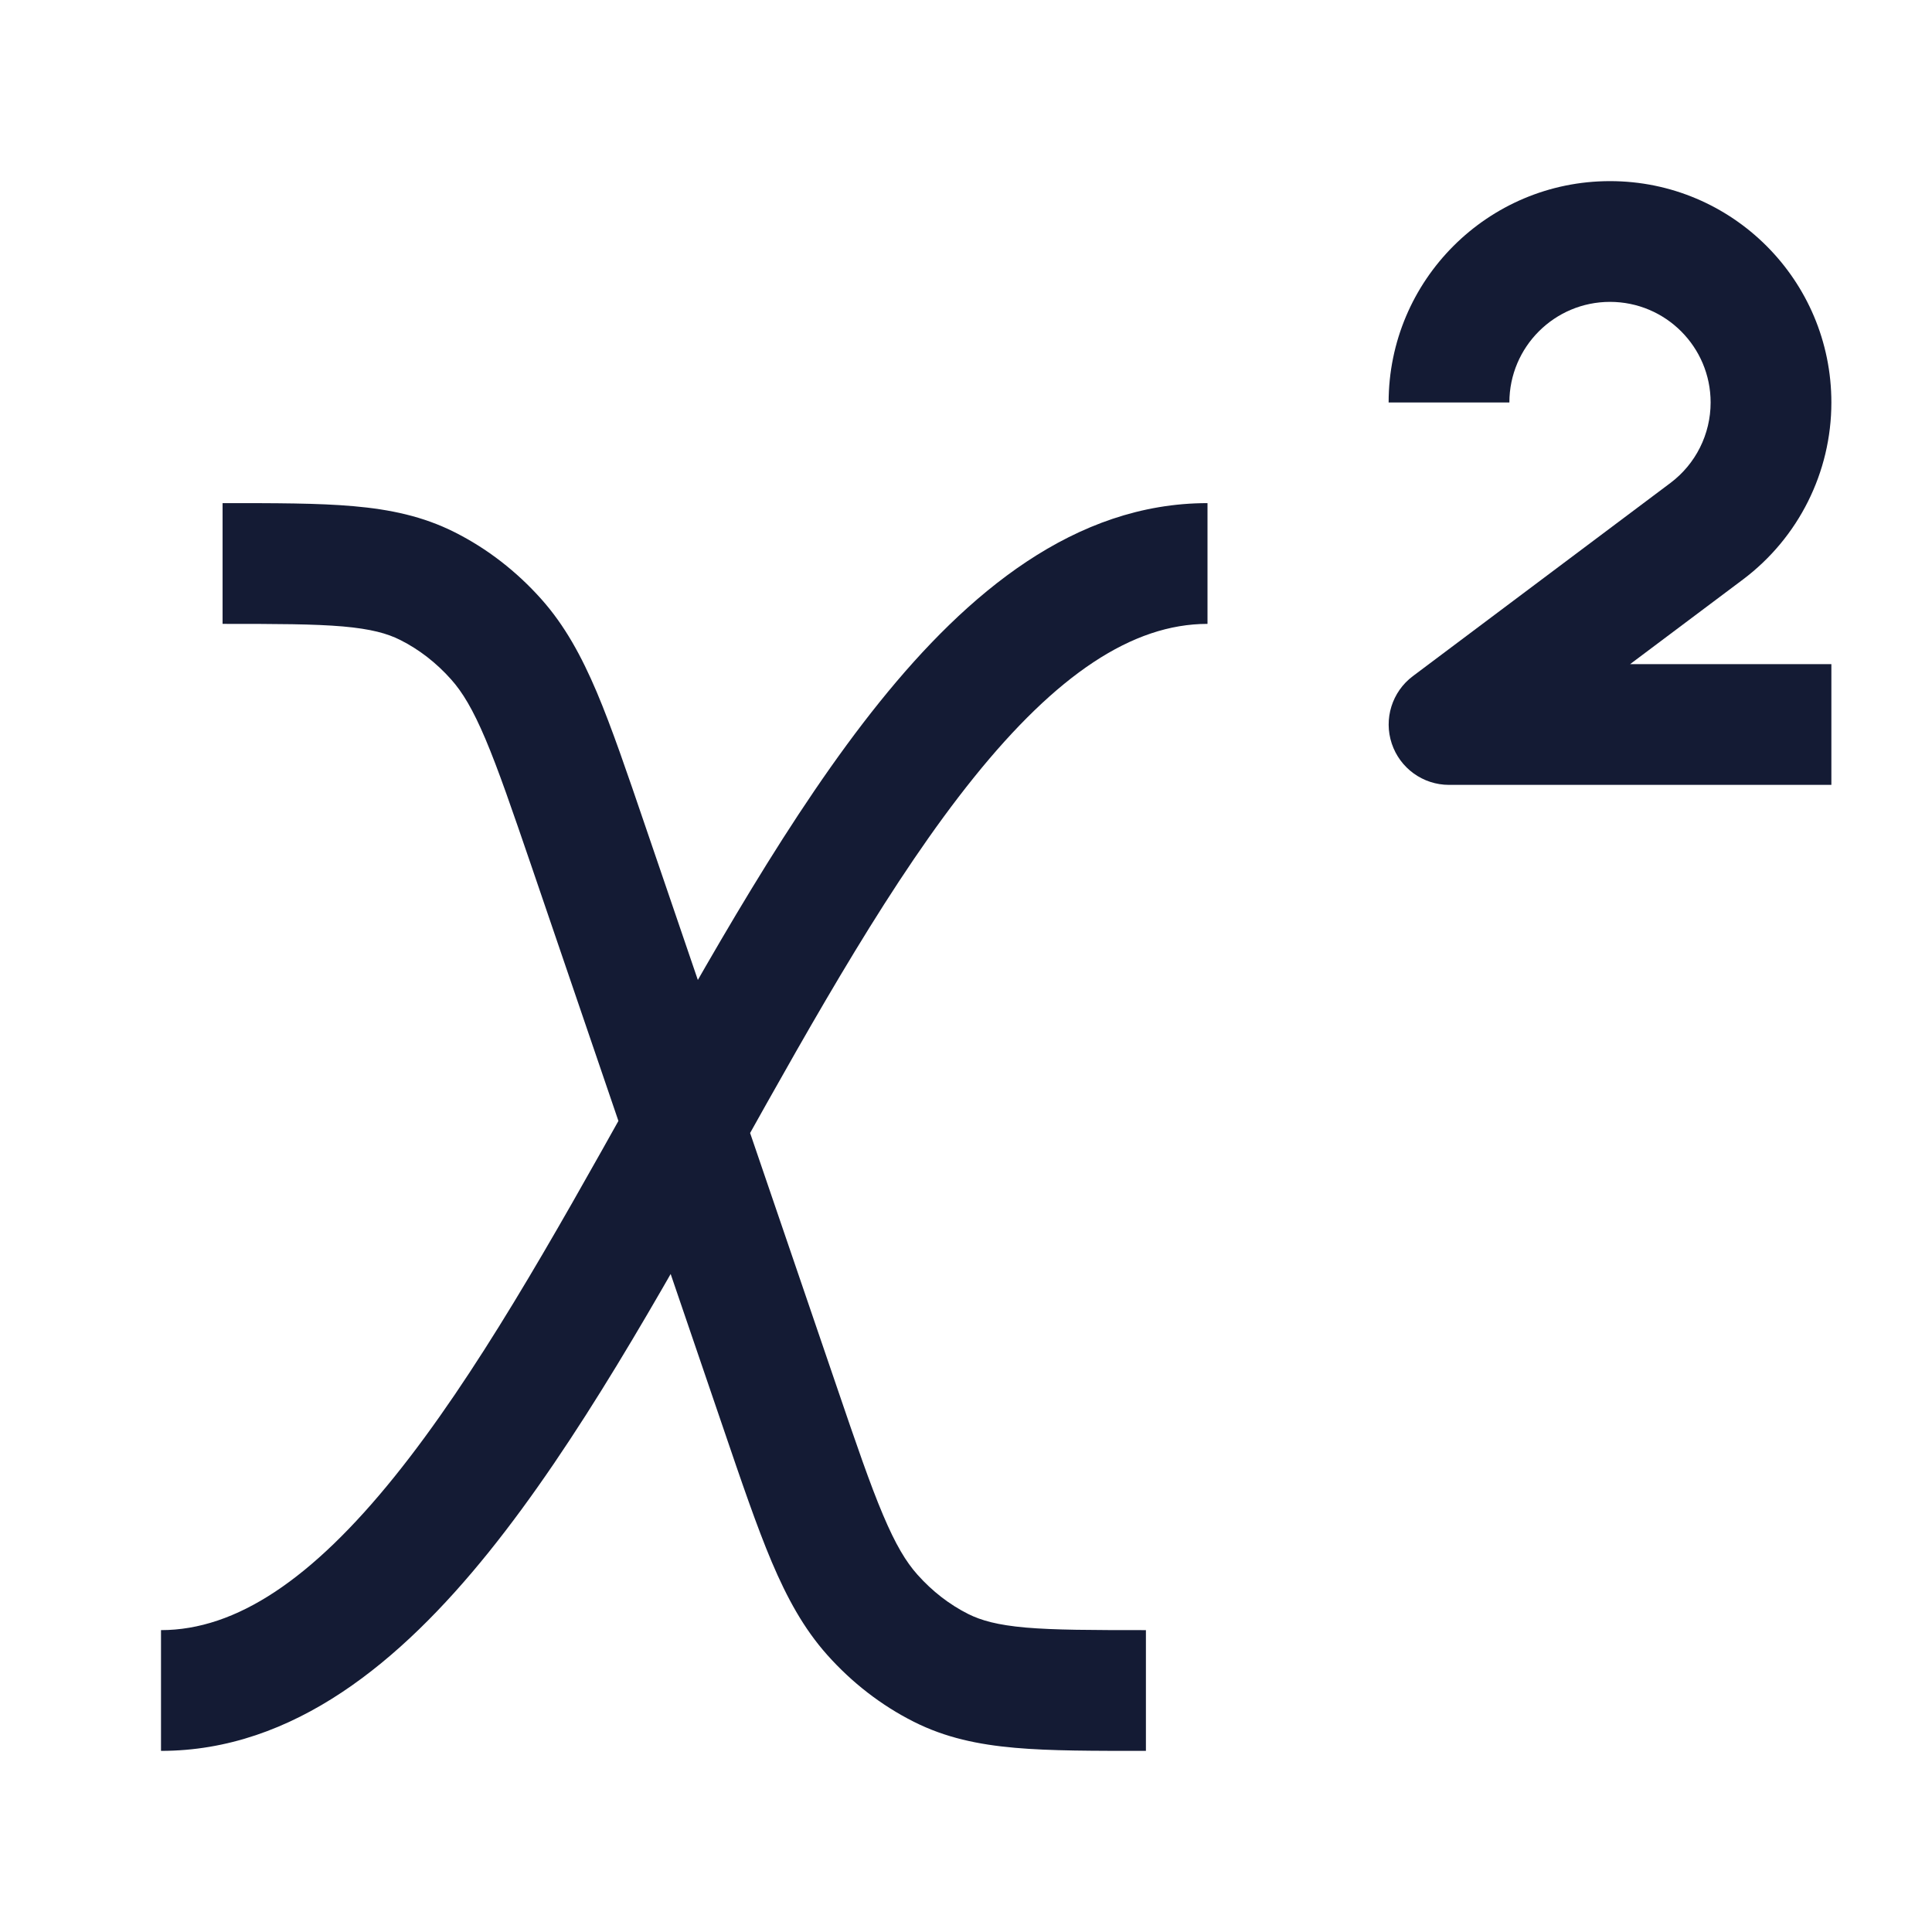 <svg width="24" height="24" viewBox="0 0 24 24" fill="none" xmlns="http://www.w3.org/2000/svg">
<path d="M7.311 10.518L8.021 10.276L7.311 10.518ZM9.689 17.482L10.399 17.24L9.689 17.482ZM10.836 20.059L11.396 19.56L11.396 19.56L10.836 20.059ZM11.689 20.719L11.351 21.388H11.351L11.689 20.719ZM5.311 7.281L4.974 7.951V7.951L5.311 7.281ZM6.164 7.941L5.604 8.44L5.604 8.44L6.164 7.941ZM2 21.75C3.651 21.75 4.981 20.635 6.07 19.283C7.175 17.911 8.185 16.1 9.155 14.366C10.142 12.6 11.089 10.911 12.098 9.658C13.123 8.385 14.065 7.75 15 7.75V6.25C13.349 6.25 12.019 7.365 10.93 8.717C9.825 10.089 8.815 11.9 7.845 13.634C6.858 15.4 5.911 17.089 4.902 18.342C3.877 19.615 2.935 20.25 2 20.25V21.75ZM6.602 10.76L8.979 17.724L10.399 17.24L8.021 10.276L6.602 10.76ZM8.979 17.724C9.213 18.411 9.401 18.963 9.587 19.403C9.777 19.85 9.983 20.229 10.276 20.558L11.396 19.56C11.255 19.402 11.126 19.189 10.969 18.818C10.809 18.44 10.64 17.947 10.399 17.24L8.979 17.724ZM14.235 20.25C13.56 20.25 13.101 20.249 12.74 20.218C12.393 20.187 12.19 20.131 12.026 20.049L11.351 21.388C11.745 21.587 12.154 21.672 12.609 21.712C13.05 21.751 13.585 21.75 14.235 21.75V20.25ZM10.276 20.558C10.583 20.902 10.946 21.184 11.351 21.388L12.026 20.049C11.796 19.933 11.582 19.769 11.396 19.56L10.276 20.558ZM2.765 7.75C3.44 7.75 3.899 7.751 4.26 7.782C4.607 7.813 4.81 7.868 4.974 7.951L5.649 6.612C5.254 6.413 4.846 6.328 4.391 6.288C3.95 6.249 3.414 6.25 2.765 6.25V7.75ZM8.021 10.276C7.787 9.589 7.599 9.037 7.413 8.597C7.223 8.15 7.017 7.771 6.724 7.442L5.604 8.44C5.745 8.598 5.874 8.811 6.031 9.182C6.191 9.56 6.36 10.053 6.602 10.76L8.021 10.276ZM4.974 7.951C5.204 8.067 5.418 8.231 5.604 8.44L6.724 7.442C6.417 7.098 6.054 6.816 5.649 6.612L4.974 7.951Z" fill="#141B34"/>
<path d="M18 9L17.55 8.4C17.292 8.594 17.187 8.931 17.289 9.237C17.391 9.543 17.677 9.75 18 9.75V9ZM22 9.75H22.75V8.25H22V9.75ZM21.2 6.6L20.75 6V6L21.2 6.6ZM20 3L20 3.75L20 3ZM18 9.75H22V8.25H18V9.75ZM20.75 6L17.55 8.4L18.45 9.6L21.65 7.2L20.75 6ZM21.65 7.2C22.343 6.68 22.75 5.865 22.75 5H21.25C21.25 5.393 21.065 5.764 20.75 6L21.65 7.2ZM22.75 5C22.75 3.481 21.519 2.25 20 2.25L20 3.75C20.691 3.75 21.25 4.31 21.25 5H22.75ZM20 2.25C18.482 2.25 17.25 3.481 17.25 5H18.75C18.75 4.31 19.31 3.75 20 3.75L20 2.25Z" fill="#141B34"/>
</svg>
